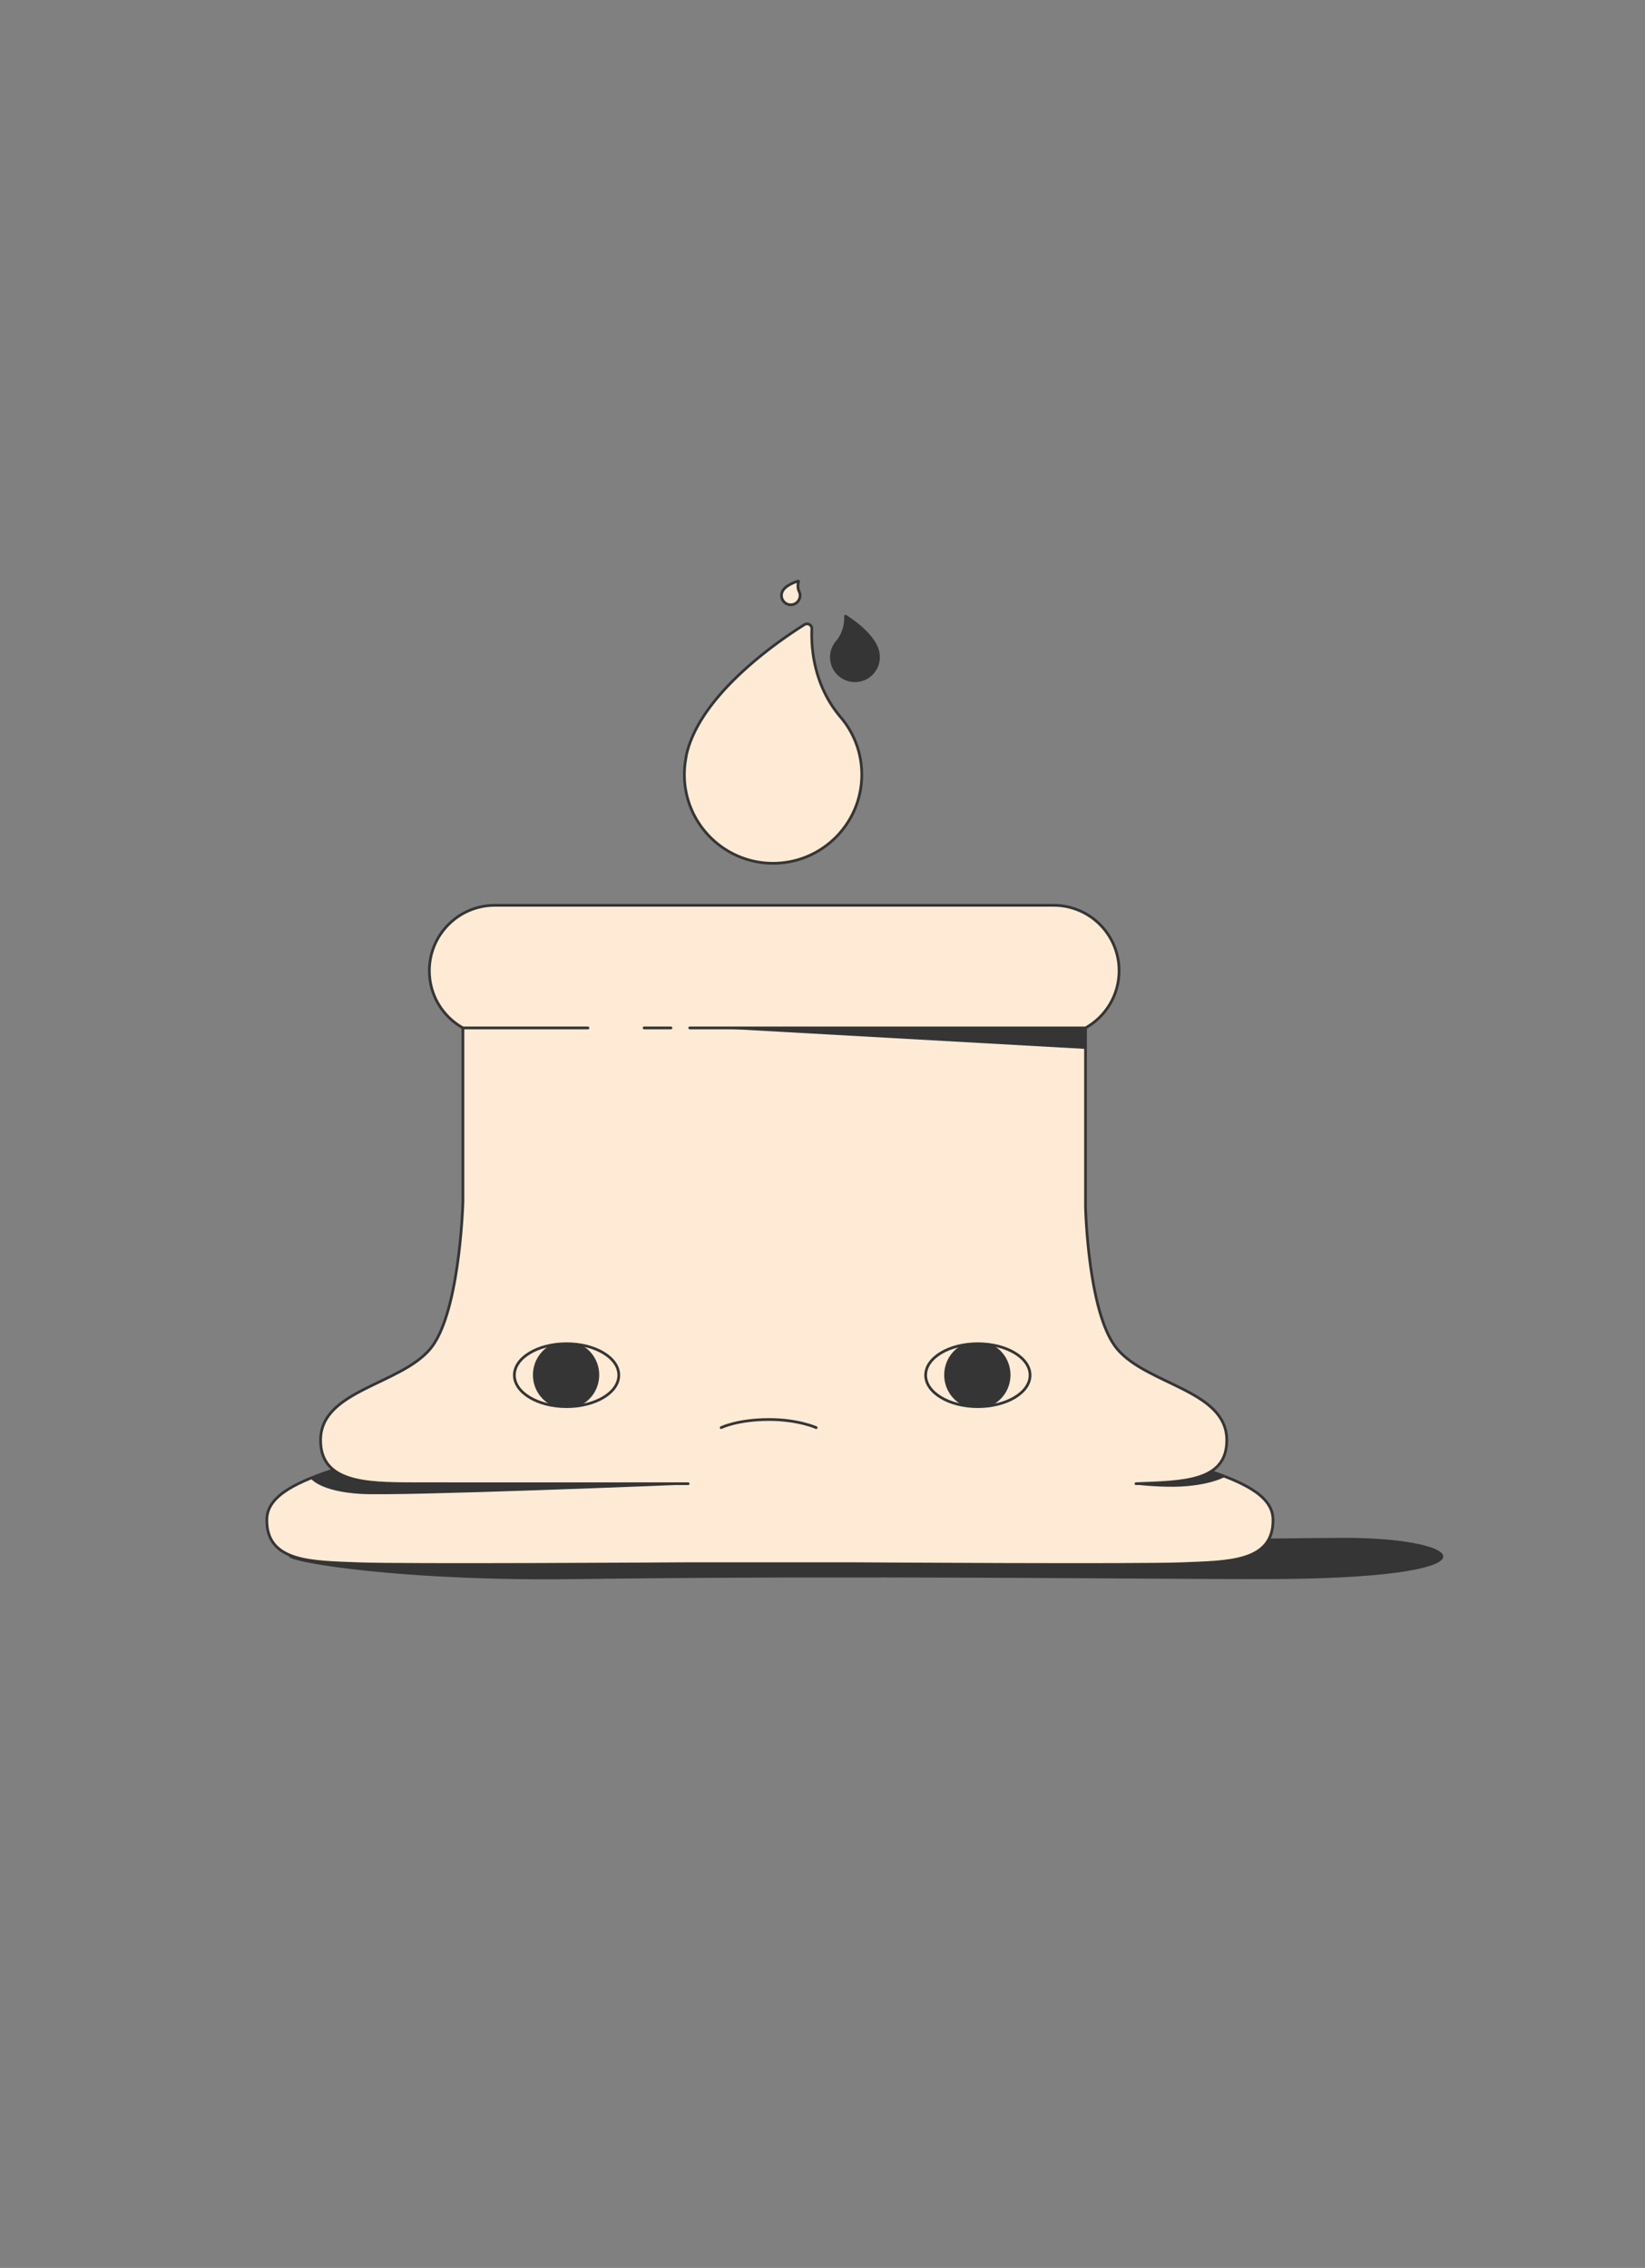 <svg  xmlns="http://www.w3.org/2000/svg" viewBox="0 0 602 830" width="602" height="830" preserveAspectRatio="xMidYMid meet" style="width:100%;height:100%;transform:translate3d(0,0,0);content-visibility:visible" class=""><rect x="0" y="0" width="602" height="830" fill="#808080" stroke="none"/><defs ><clipPath id="__partner__lottie_element_7"><path  d="M0 0h602v830H0z"></path></clipPath></defs><g  clip-path="url(#__partner__lottie_element_7)"><g  transform="translate(-2.729 -2.738)" opacity="1" style="display:block"><g  opacity="1" transform="translate(323.905 573.592)"><path  class="anim-color-1" fill="#353535" fill-opacity="1" d="M-111.503 7.068c104.985-1.372 207.224 0 252.511 0 89.203 0 76.166-15.096 30.192-15.096s-362.986 6.175-382.199 6.175c-19.213 0 26.079 9.881 99.496 8.921z"></path></g><g  opacity="1" transform="translate(284.489 550.719)"><path  class="anim-color-2" fill="#FFEBD5" fill-opacity="1" d="M-125.728-24.983c-10.979 13.037-57.916 15.059-58.373 32.899-.411 16.013 16.744 15.695 33.212 16.381 16.469.686 119.584 0 119.584 0h-.059 62.729-.059s103.115.686 119.583 0c16.468-.686 33.623-.368 33.213-16.381-.458-17.84-47.394-19.862-58.373-32.899"></path><path  stroke-linecap="round" stroke-linejoin="round" fill-opacity="0" class="anim-color-1" stroke="#353535" stroke-opacity="1" stroke-width="1" d="M-125.728-24.983c-10.979 13.037-57.916 15.059-58.373 32.899-.411 16.013 16.744 15.695 33.212 16.381 16.469.686 119.584 0 119.584 0h-.059 62.729-.059s103.115.686 119.583 0c16.468-.686 33.623-.368 33.213-16.381-.458-17.84-47.394-19.862-58.373-32.899"></path></g><g  opacity="1" transform="translate(434.634 544.335)"><path  class="anim-color-1" fill="#353535" fill-opacity="1" d="M-16.028 1.791c-.347-.036-.327-.547.021-.557C-10.426 1.08-.467.669 4.023-.357c5.338-1.221 7.549-2.517 7.549-2.517l4.804 1.754S12.372 1.357 2.765 2.272c-6.313.602-14.156.001-18.793-.481z"></path></g><g  opacity="1" transform="translate(184.608 545.198)"><path  class="anim-color-1" fill="#353535" fill-opacity="1" d="M-57.337-5.185s-2.745.305-5.49 1.524c-2.744 1.22-5.184 2.442-5.184 2.442s3.354 4.574 17.993 5.489S68.011.916 68.011.916L-57.337-5.185z"></path></g><g  opacity="1" transform="translate(285.862 439.936)"><path  class="anim-color-2" fill="#FFEBD5" fill-opacity="1" d="M132.59 105.802c16.468-.687 33.623-.368 33.212-16.381-.458-17.841-29.095-19.861-40.074-32.899-9.555-11.346-11.313-43.48-11.609-51.623v-65.898c7.328-4.096 12.286-11.927 12.286-20.919 0-13.229-10.724-23.953-23.953-23.953h-204.51c-13.229 0-23.954 10.724-23.954 23.953 0 8.992 4.958 16.823 12.287 20.919V2.725c-.135 4.114-1.635 41.484-12.003 53.797-10.979 13.038-39.617 15.058-40.075 32.899-.41 16.013 16.73 16.33 33.213 16.381 22.796.069 101.285 0 101.285 0h-.059"></path><path  stroke-linecap="round" stroke-linejoin="round" fill-opacity="0" class="anim-color-1" stroke="#353535" stroke-opacity="1" stroke-width="1" d="M132.59 105.802c16.468-.687 33.623-.368 33.212-16.381-.458-17.841-29.095-19.861-40.074-32.899-9.555-11.346-11.313-43.48-11.609-51.623v-65.898c7.328-4.096 12.286-11.927 12.286-20.919 0-13.229-10.724-23.953-23.953-23.953h-204.51c-13.229 0-23.954 10.724-23.954 23.953 0 8.992 4.958 16.823 12.287 20.919V2.725c-.135 4.114-1.635 41.484-12.003 53.797-10.979 13.038-39.617 15.058-40.075 32.899-.41 16.013 16.73 16.33 33.213 16.381 22.796.069 101.285 0 101.285 0h-.059"></path></g><g  opacity="1"><path  class="anim-color-3" fill="#F3E7D6" fill-opacity="1" d="M255.142 378.937h144.37"></path><path  stroke-linecap="round" stroke-linejoin="round" fill-opacity="0" class="anim-color-1" stroke="#353535" stroke-opacity="1" stroke-width="1" d="M255.142 378.937h144.37"></path></g><g  opacity="1"><path  class="anim-color-3" fill="#F3E7D6" fill-opacity="1" d="M238.446 378.937h9.835"></path><path  stroke-linecap="round" stroke-linejoin="round" fill-opacity="0" class="anim-color-1" stroke="#353535" stroke-opacity="1" stroke-width="1" d="M238.446 378.937h9.835"></path></g><g  opacity="1"><path  class="anim-color-3" fill="#F3E7D6" fill-opacity="1" d="M172.137 378.937h45.758"></path><path  stroke-linecap="round" stroke-linejoin="round" fill-opacity="0" class="anim-color-1" stroke="#353535" stroke-opacity="1" stroke-width="1" d="M172.137 378.937h45.758"></path></g><g  opacity="1" transform="translate(285.643 274.629)"><path  class="anim-color-2" fill="#FFEBD5" fill-opacity="1" d="m24.416-9.777.014-.003c-9.817-11.751-10.518-25.659-10.244-31.948.062-1.423-1.501-2.324-2.707-1.568-9.573 5.998-38.981 26.049-43.354 48.494l.055-.015a32.583 32.583 0 0 0-.637 6.414c0 17.925 14.532 32.456 32.457 32.456s32.457-14.531 32.457-32.456c0-8.188-3.039-15.664-8.041-21.374z"></path><path  stroke-linecap="round" stroke-linejoin="round" fill-opacity="0" class="anim-color-1" stroke="#353535" stroke-opacity="1" stroke-width="1" d="m24.416-9.777.014-.003c-9.817-11.751-10.518-25.659-10.244-31.948.062-1.423-1.501-2.324-2.707-1.568-9.573 5.998-38.981 26.049-43.354 48.494l.055-.015a32.583 32.583 0 0 0-.637 6.414c0 17.925 14.532 32.456 32.457 32.456s32.457-14.531 32.457-32.456c0-8.188-3.039-15.664-8.041-21.374z"></path></g><g  opacity="1" transform="translate(291.99 219.908)"><path  class="anim-color-2" fill="#FFEBD5" fill-opacity="1" d="M3.169-.749c-.683-1.45-.385-2.877-.19-3.507a.186.186 0 0 0-.233-.231c-1.129.354-4.639 1.606-5.677 3.763h.007a3.398 3.398 0 1 0 6.093-.025z"></path><path  stroke-linecap="round" stroke-linejoin="round" fill-opacity="0" class="anim-color-1" stroke="#353535" stroke-opacity="1" stroke-width="1" d="M3.169-.749s0 0 0 0c-.683-1.45-.385-2.877-.19-3.507a.186.186 0 0 0-.233-.231c-1.129.354-4.639 1.606-5.677 3.763h.007a3.398 3.398 0 1 0 6.093-.025z"></path></g><g  opacity="1" transform="translate(315.598 240)"><path  class="anim-color-1" fill="#353535" fill-opacity="1" d="M9.123 3.278a9.213 9.213 0 0 0-.176-1.801l.016.003C7.751-4.827-.495-10.479-3.179-12.171a.496.496 0 0 0-.762.438c.072 1.767-.134 5.673-2.899 8.966l.01.003a9.075 9.075 0 0 0-2.281 5.997 9.117 9.117 0 1 0 18.234.045z"></path></g><g  opacity="1" transform="translate(210.072 506.026)"><path  class="anim-color-2" fill="#FFEBD5" fill-opacity="1" d="M19.107-.001c0 6.36-8.555 11.517-19.107 11.517-10.553 0-19.107-5.157-19.107-11.517 0-6.36 8.554-11.516 19.107-11.516 10.552 0 19.107 5.156 19.107 11.516z"></path><path  stroke-linecap="round" stroke-linejoin="round" fill-opacity="0" class="anim-color-1" stroke="#353535" stroke-opacity="1" stroke-width="1" d="M19.107-.001c0 6.36-8.555 11.517-19.107 11.517-10.553 0-19.107-5.157-19.107-11.517 0-6.36 8.554-11.516 19.107-11.516 10.552 0 19.107 5.156 19.107 11.516z"></path></g><g  opacity="1" transform="translate(209.889 506.026)"><path  class="anim-color-1" fill="#353535" fill-opacity="1" d="M-5.523-11.08c-3.917 2.047-6.6 6.201-6.6 10.995 0 5.002 2.919 9.305 7.115 11.248 1.549.23 3.172.353 4.843.353 1.857 0 3.651-.154 5.354-.435 4.1-1.982 6.934-6.236 6.934-11.166 0-4.731-2.611-8.839-6.444-10.914a32.706 32.706 0 0 0-5.844-.518c-1.858 0-3.654.155-5.358.437z"></path></g><g  opacity="1" transform="translate(360.581 506.026)"><path  class="anim-color-2" fill="#FFEBD5" fill-opacity="1" d="M19.107-.001c0 6.36-8.556 11.517-19.108 11.517-10.552 0-19.106-5.157-19.106-11.517 0-6.36 8.554-11.516 19.106-11.516 10.552 0 19.108 5.156 19.108 11.516z"></path><path  stroke-linecap="round" stroke-linejoin="round" fill-opacity="0" class="anim-color-1" stroke="#353535" stroke-opacity="1" stroke-width="1" d="M19.107-.001c0 6.36-8.556 11.517-19.108 11.517-10.552 0-19.106-5.157-19.106-11.517 0-6.36 8.554-11.516 19.106-11.516 10.552 0 19.108 5.156 19.108 11.516z"></path></g><g  opacity="1" transform="translate(360.398 506.026)"><path  class="anim-color-1" fill="#353535" fill-opacity="1" d="M-5.524-11.08c-3.917 2.047-6.599 6.201-6.599 10.995 0 5.002 2.919 9.305 7.114 11.248 1.549.23 3.172.353 4.843.353 1.857 0 3.652-.154 5.354-.435 4.1-1.982 6.935-6.236 6.935-11.166 0-4.731-2.611-8.839-6.444-10.914a32.717 32.717 0 0 0-5.845-.518c-1.858 0-3.654.155-5.358.437z"></path></g><g  opacity="1" transform="translate(330.465 382.718)"><path  class="anim-color-1" fill="#353535" fill-opacity="1" d="M-69.307-3.889 69.307 3.888V-3.66l-138.614-.229z"></path></g><g  opacity="1" transform="translate(284.032 523.734)"><path  stroke-linecap="round" stroke-linejoin="round" fill-opacity="0" class="anim-color-1" stroke="#353535" stroke-opacity="1" stroke-width="1" d="M17.384 1.487S10.751-1.487.229-1.487c-11.666 0-17.613 2.974-17.613 2.974"></path></g></g></g></svg>